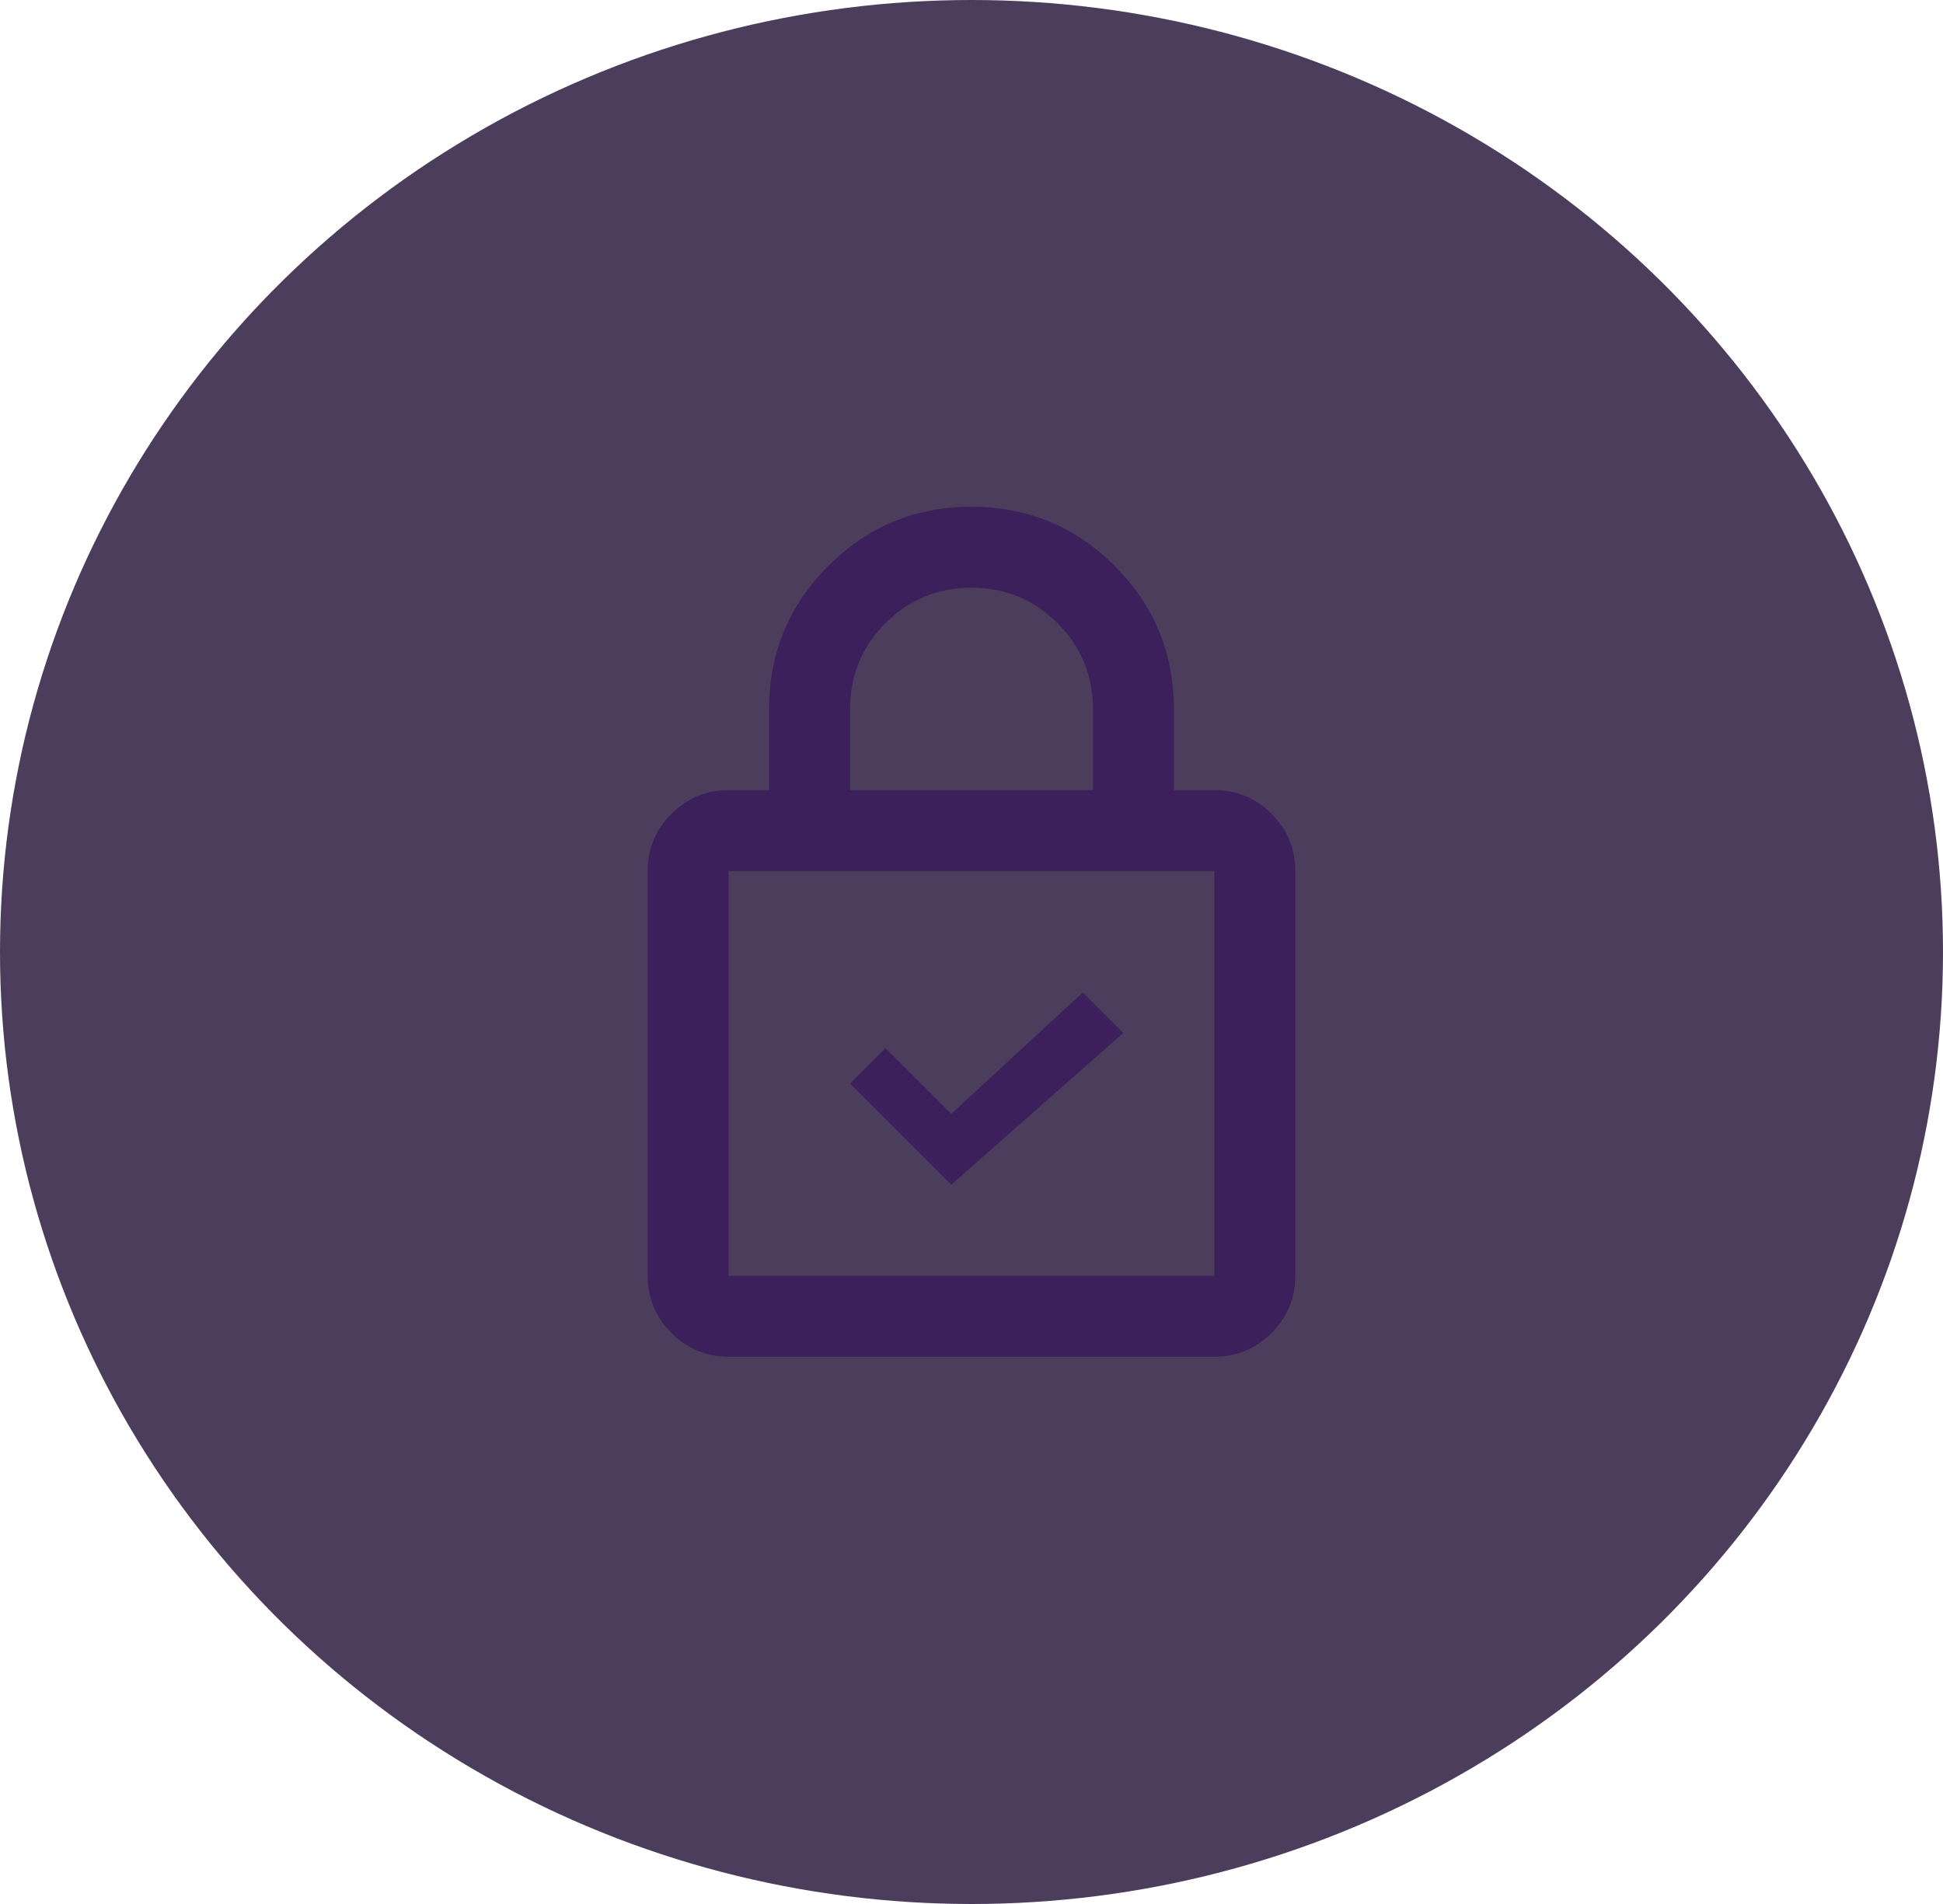 <svg width="100" height="98" viewBox="0 0 100 98" fill="none" xmlns="http://www.w3.org/2000/svg">
<ellipse cx="50" cy="49" rx="50" ry="49" fill="#4C3D5C"/>
<mask id="mask0_697_12" style="mask-type:alpha" maskUnits="userSpaceOnUse" x="25" y="24" width="50" height="50">
<rect x="25" y="24" width="50" height="50" fill="#D9D9D9"/>
</mask>
<g mask="url(#mask0_697_12)">
<path d="M37.5 69.833C36.354 69.833 35.373 69.425 34.557 68.609C33.741 67.793 33.333 66.812 33.333 65.666V44.833C33.333 43.687 33.741 42.706 34.557 41.89C35.373 41.074 36.354 40.666 37.5 40.666H39.583V36.5C39.583 33.618 40.599 31.161 42.63 29.13C44.661 27.099 47.118 26.083 50 26.083C52.882 26.083 55.338 27.099 57.37 29.13C59.401 31.161 60.416 33.618 60.416 36.5V40.666H62.5C63.645 40.666 64.626 41.074 65.442 41.89C66.258 42.706 66.666 43.687 66.666 44.833V65.666C66.666 66.812 66.258 67.793 65.442 68.609C64.626 69.425 63.645 69.833 62.5 69.833H37.5ZM37.5 65.666H62.5V44.833H37.5V65.666ZM50 59.416C51.145 59.416 52.126 59.008 52.942 58.192C53.758 57.376 54.166 56.395 54.166 55.25C54.166 54.104 53.758 53.123 52.942 52.307C52.126 51.491 51.145 51.083 50 51.083C48.854 51.083 47.873 51.491 47.057 52.307C46.241 53.123 45.833 54.104 45.833 55.25C45.833 56.395 46.241 57.376 47.057 58.192C47.873 59.008 48.854 59.416 50 59.416ZM43.75 40.666H56.25V36.5C56.25 34.764 55.642 33.288 54.427 32.073C53.212 30.857 51.736 30.25 50 30.25C48.264 30.25 46.788 30.857 45.573 32.073C44.357 33.288 43.75 34.764 43.75 36.5V40.666Z" fill="#3B205B"/>
<rect x="43.75" y="49" width="14.583" height="10.417" fill="#4C3D5C"/>
<path d="M48.958 60.979L43.75 55.77L45.573 53.948L48.958 57.333L55.729 51.083L56.771 52.125L57.812 53.166L48.958 60.979Z" fill="#3B205B"/>
</g>
</svg>
